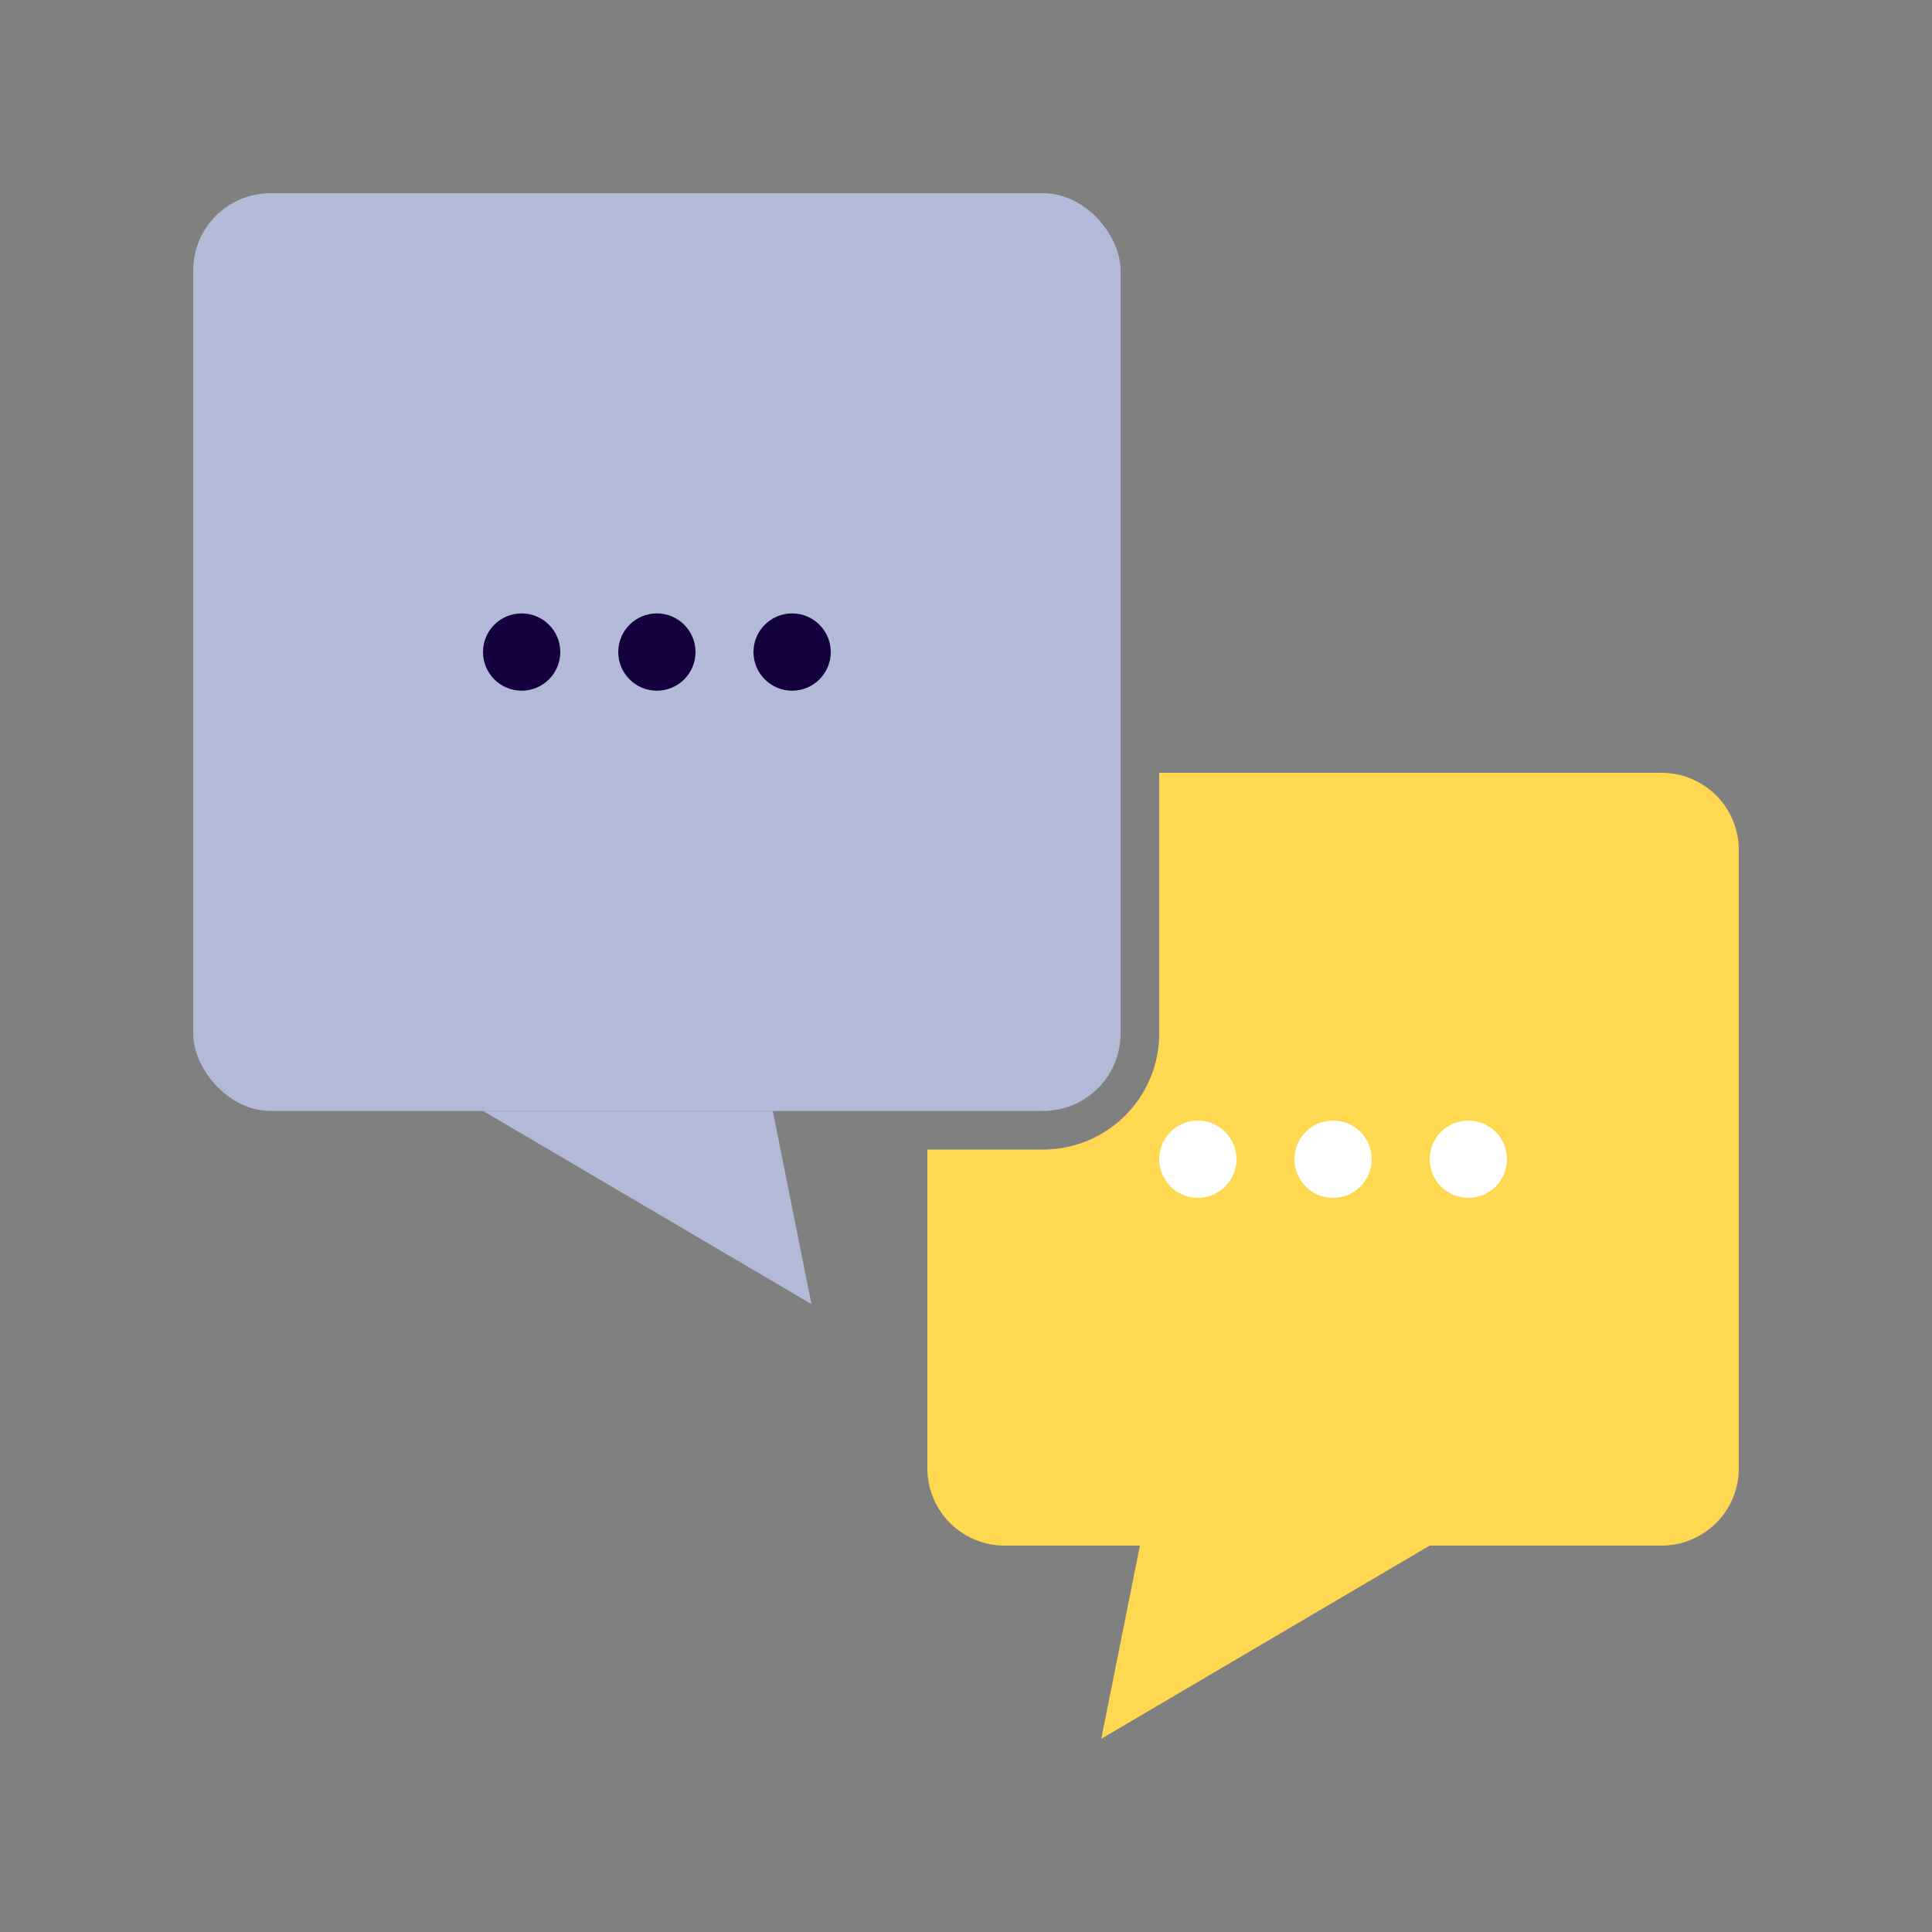 <svg xmlns="http://www.w3.org/2000/svg" viewBox="0 0 100 100"><rect x="0" y="0" width="100" height="100" fill="#808080" stroke="none"/><defs><style>.cls-1{fill:#fdd850;}.cls-2{fill:#b2bad7;}.cls-3{fill:#14003d;}.cls-4{fill:#fff;}</style></defs><g id="Layer_1" data-name="Layer 1"><path class="cls-1" d="M86,40H60V53.5a6.007,6.007,0,0,1-6,6H48V76a4,4,0,0,0,4,4H86a4,4,0,0,0,4-4V44a4,4,0,0,0-4-4Z"/><polygon class="cls-1" points="57 90 74 80 59 80 57 90"/><rect class="cls-2" x="10" y="10" width="48" height="47.5" rx="4"/><polygon class="cls-2" points="42 67.5 25 57.5 40 57.5 42 67.5"/><circle class="cls-3" cx="41" cy="33.75" r="2"/><circle class="cls-3" cx="34" cy="33.75" r="2"/><circle class="cls-3" cx="27" cy="33.75" r="2"/><circle class="cls-4" cx="76" cy="60" r="2"/><circle class="cls-4" cx="69" cy="60" r="2"/><circle class="cls-4" cx="62" cy="60" r="2"/></g></svg>